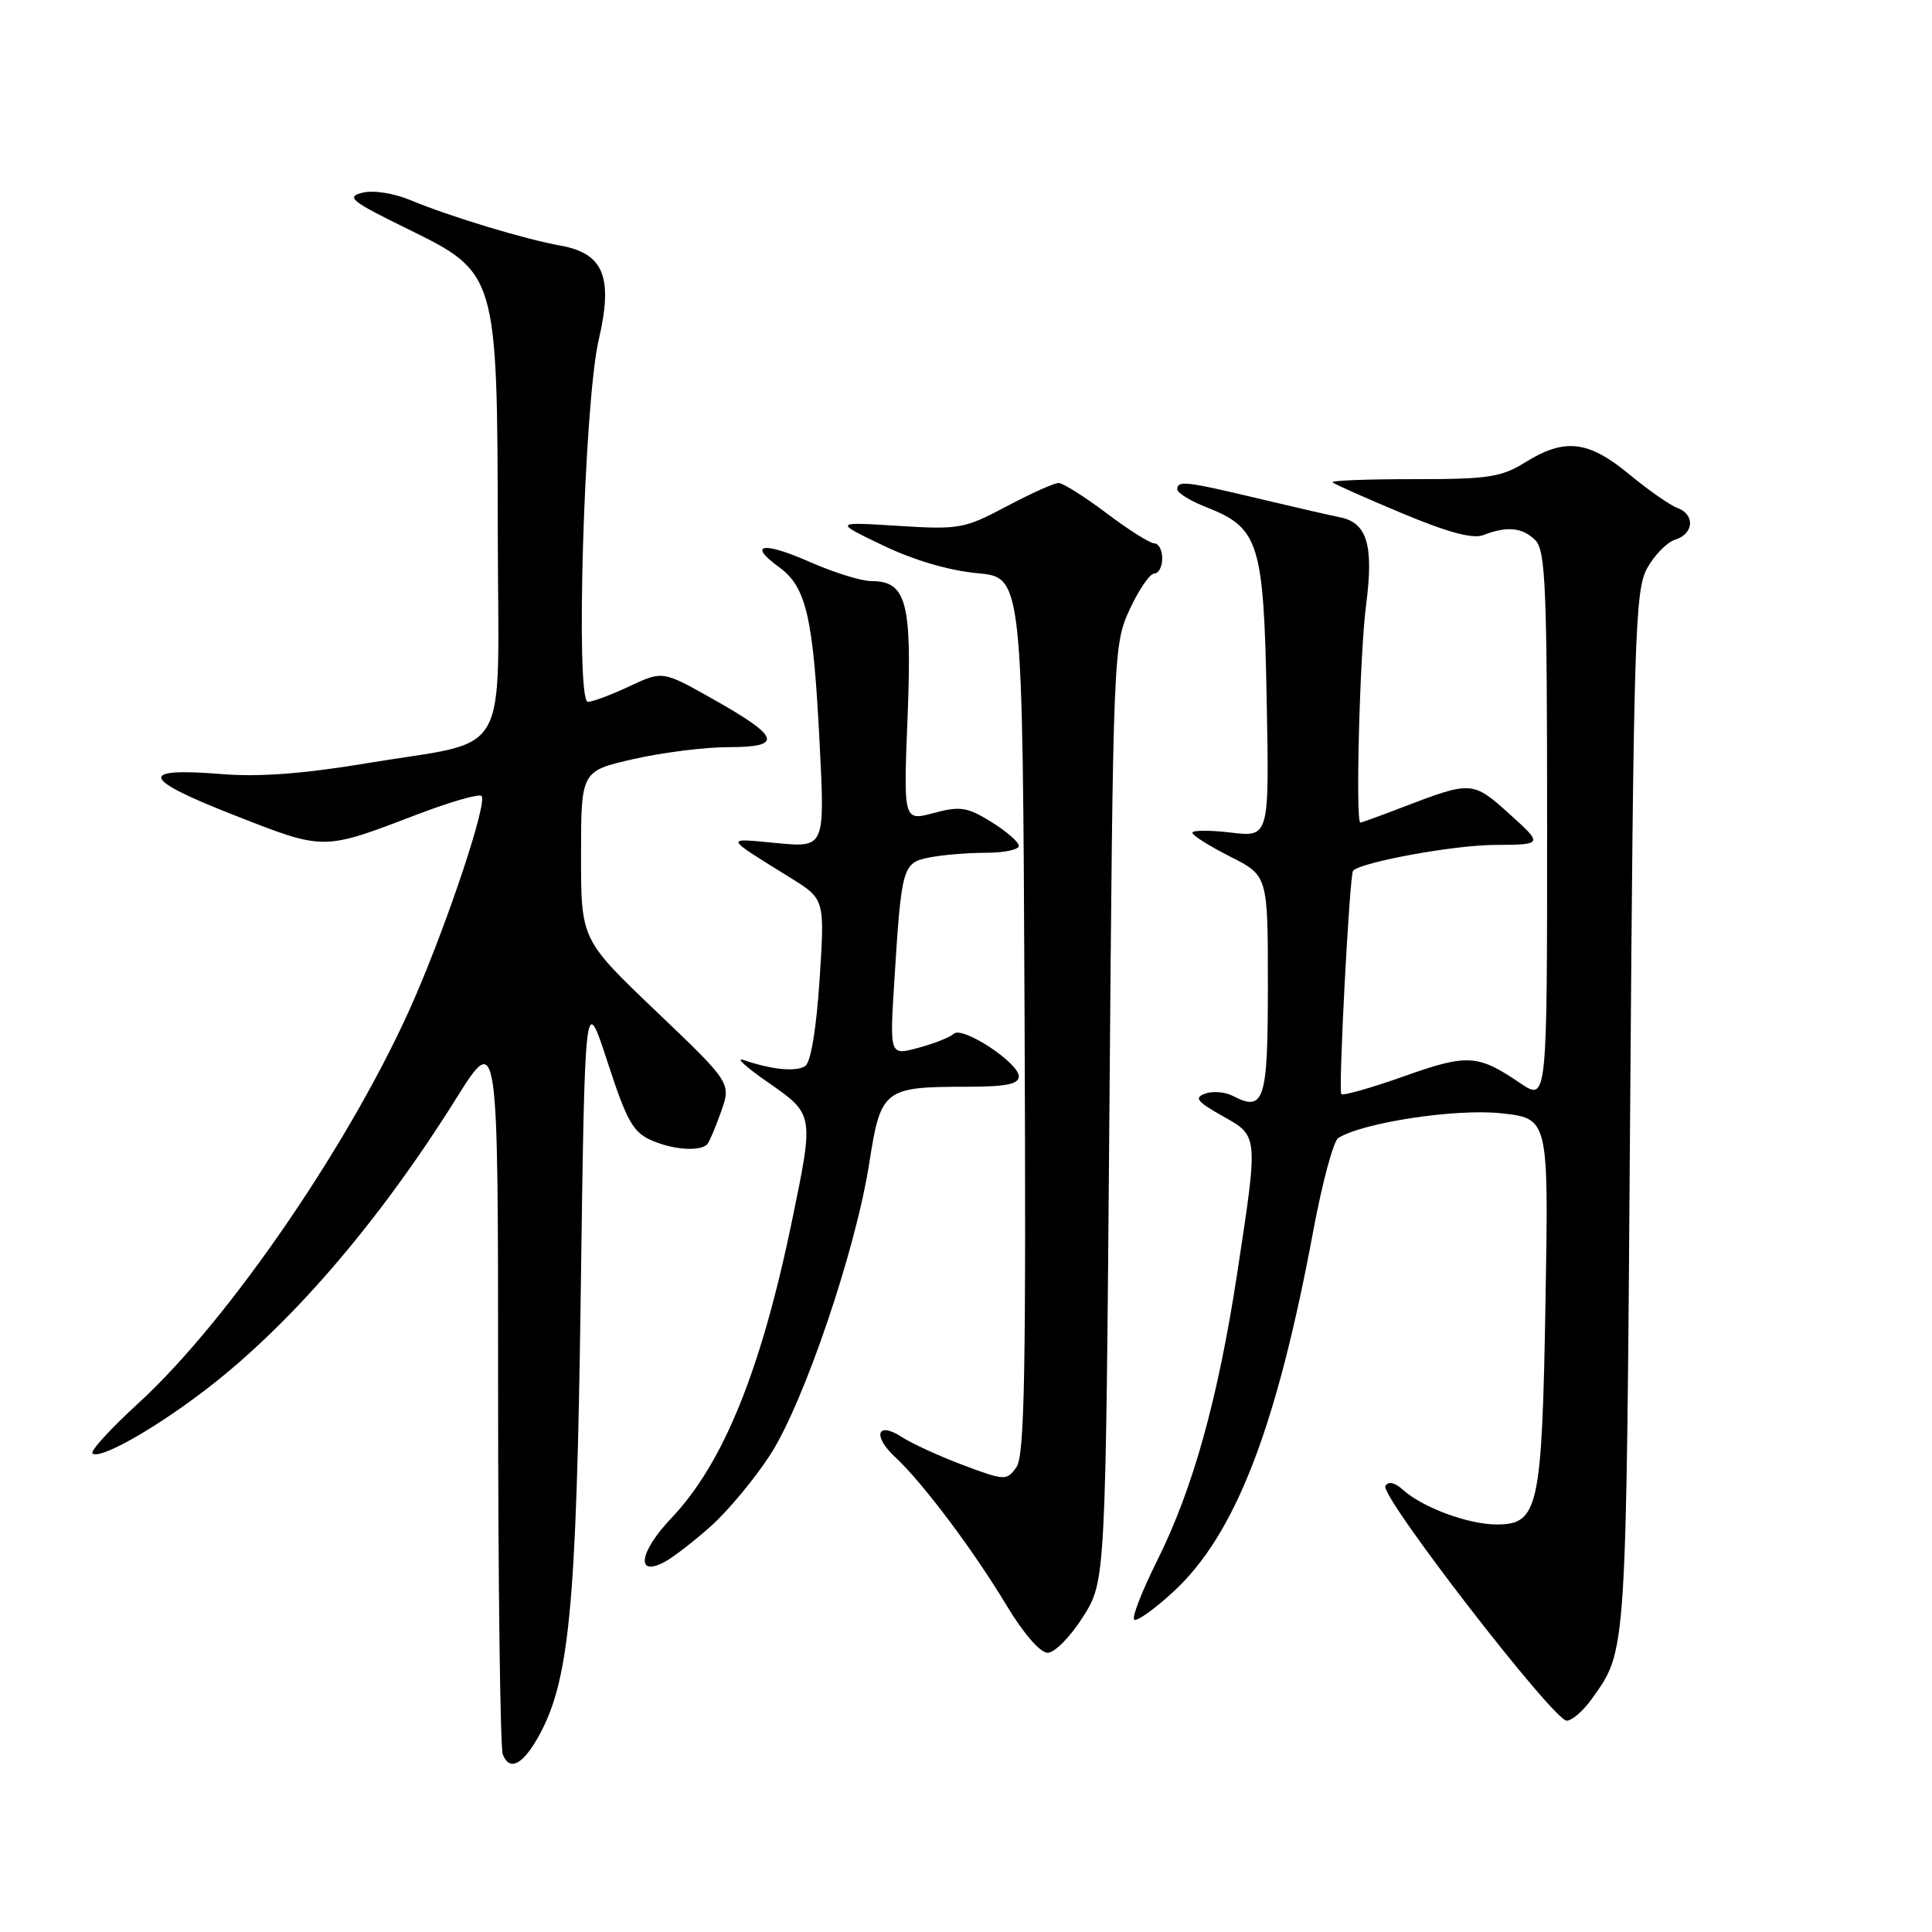 <?xml version="1.0" encoding="UTF-8" standalone="no"?>
<!DOCTYPE svg PUBLIC "-//W3C//DTD SVG 1.1//EN" "http://www.w3.org/Graphics/SVG/1.1/DTD/svg11.dtd" >
<svg xmlns="http://www.w3.org/2000/svg" xmlns:xlink="http://www.w3.org/1999/xlink" version="1.1" viewBox="0 0 256 256">
 <g >
 <path fill="currentColor"
d=" M 71.17 230.42 C 75.44 223.01 76.38 213.44 76.95 171.52 C 77.50 131.53 77.50 131.53 80.50 140.72 C 83.09 148.66 83.90 150.08 86.44 151.15 C 89.30 152.37 92.74 152.59 93.71 151.63 C 93.97 151.36 94.79 149.43 95.54 147.32 C 96.89 143.50 96.89 143.50 86.94 134.00 C 76.99 124.50 76.99 124.50 76.99 113.33 C 77.00 102.16 77.00 102.16 83.95 100.58 C 87.77 99.71 93.43 99.00 96.53 99.00 C 103.81 99.00 103.40 97.67 94.57 92.69 C 87.81 88.87 87.81 88.87 83.42 90.93 C 81.00 92.07 78.52 93.00 77.90 93.00 C 76.21 93.00 77.40 53.34 79.33 45.04 C 81.27 36.73 80.00 33.58 74.29 32.55 C 69.50 31.69 59.54 28.67 54.44 26.54 C 52.16 25.59 49.47 25.17 48.01 25.54 C 45.80 26.09 46.53 26.67 54.00 30.33 C 65.88 36.15 65.90 36.23 65.96 70.77 C 66.01 101.39 68.01 97.90 48.50 101.15 C 40.32 102.52 34.27 102.97 29.50 102.58 C 18.25 101.66 18.64 103.16 30.89 107.96 C 43.08 112.74 42.67 112.74 55.36 107.89 C 59.69 106.24 63.49 105.15 63.81 105.47 C 64.61 106.28 59.52 121.67 54.95 132.23 C 47.00 150.59 30.52 174.77 18.35 185.92 C 14.69 189.27 11.94 192.27 12.25 192.58 C 13.11 193.44 19.89 189.69 26.61 184.63 C 38.09 176.01 49.94 162.33 60.42 145.60 C 66.00 136.69 66.00 136.69 66.00 183.77 C 66.00 209.65 66.28 231.57 66.62 232.46 C 67.47 234.67 69.15 233.92 71.17 230.42 Z  M 210.91 225.13 C 215.57 218.58 215.47 220.02 216.00 147.50 C 216.46 84.41 216.65 78.23 218.24 75.32 C 219.20 73.57 220.88 71.85 221.99 71.50 C 224.46 70.72 224.62 68.16 222.25 67.30 C 221.29 66.95 218.41 64.94 215.86 62.83 C 210.46 58.37 207.33 58.01 202.12 61.25 C 198.93 63.24 197.18 63.50 187.32 63.49 C 181.18 63.49 176.34 63.67 176.58 63.91 C 176.81 64.15 180.95 65.99 185.78 68.01 C 191.78 70.53 195.17 71.44 196.52 70.91 C 199.67 69.68 201.74 69.88 203.43 71.57 C 204.80 72.94 205.00 77.79 205.00 109.54 C 205.00 145.94 205.00 145.94 201.42 143.51 C 195.80 139.70 194.45 139.62 185.99 142.63 C 181.65 144.17 177.93 145.22 177.73 144.97 C 177.32 144.45 178.83 115.83 179.29 115.37 C 180.45 114.22 192.61 111.99 197.96 111.96 C 204.50 111.92 204.50 111.92 200.04 107.88 C 195.16 103.48 194.99 103.47 186.01 106.90 C 183.00 108.06 180.41 109.00 180.26 109.00 C 179.59 109.00 180.17 86.70 181.01 80.20 C 182.05 72.21 181.16 69.25 177.50 68.53 C 176.40 68.32 171.58 67.21 166.79 66.07 C 157.04 63.75 156.00 63.64 156.00 64.85 C 156.00 65.31 157.75 66.39 159.90 67.23 C 166.83 69.95 167.45 71.93 167.84 92.67 C 168.19 110.93 168.19 110.93 163.09 110.32 C 160.29 109.99 158.00 110.00 158.00 110.34 C 158.00 110.69 160.25 112.11 163.00 113.50 C 168.00 116.03 168.00 116.03 168.00 130.55 C 168.00 145.90 167.53 147.39 163.33 145.20 C 162.32 144.68 160.69 144.55 159.69 144.91 C 158.20 145.45 158.60 145.97 161.94 147.85 C 166.78 150.57 166.75 150.23 163.94 168.69 C 161.39 185.38 158.08 197.27 153.34 206.77 C 151.34 210.77 149.96 214.30 150.28 214.61 C 150.59 214.92 152.93 213.26 155.48 210.91 C 163.69 203.35 169.16 189.21 174.03 163.01 C 175.21 156.69 176.69 151.19 177.33 150.79 C 180.61 148.74 192.85 146.88 198.85 147.51 C 205.20 148.18 205.20 148.18 204.79 172.34 C 204.32 199.90 203.86 202.00 198.31 202.00 C 194.57 202.00 188.48 199.75 185.89 197.40 C 184.81 196.43 183.97 196.24 183.57 196.89 C 182.78 198.16 205.84 228.00 207.60 228.00 C 208.29 228.00 209.78 226.71 210.91 225.13 Z  M 143.50 214.25 C 146.50 209.50 146.50 209.50 147.00 147.50 C 147.49 86.31 147.53 85.44 149.69 80.75 C 150.90 78.14 152.36 76.00 152.94 76.00 C 153.52 76.00 154.00 75.10 154.00 74.00 C 154.00 72.90 153.53 72.00 152.96 72.00 C 152.38 72.00 149.53 70.20 146.62 68.00 C 143.70 65.80 140.84 64.00 140.26 64.00 C 139.68 64.00 136.57 65.40 133.35 67.11 C 127.79 70.06 127.09 70.19 119.00 69.68 C 110.50 69.15 110.50 69.15 117.00 72.27 C 121.05 74.22 125.76 75.61 129.50 75.95 C 135.50 76.50 135.50 76.50 135.76 134.55 C 135.97 181.85 135.77 192.94 134.67 194.43 C 133.38 196.21 133.14 196.20 127.63 194.14 C 124.50 192.96 120.87 191.30 119.56 190.45 C 116.22 188.26 115.54 190.22 118.64 193.10 C 122.28 196.48 128.97 205.40 133.39 212.75 C 135.61 216.44 137.83 219.00 138.82 219.00 C 139.75 219.00 141.85 216.86 143.50 214.25 Z  M 94.26 202.17 C 96.50 200.15 100.00 195.94 102.03 192.81 C 106.51 185.91 113.38 165.68 115.18 154.13 C 116.70 144.34 117.13 144.00 128.07 144.00 C 133.26 144.00 135.00 143.66 135.00 142.63 C 135.00 140.82 127.51 135.91 126.38 136.98 C 125.90 137.44 123.79 138.28 121.69 138.84 C 117.89 139.87 117.89 139.87 118.49 130.18 C 119.45 114.80 119.58 114.33 123.15 113.62 C 124.85 113.28 128.22 113.00 130.62 113.00 C 133.03 113.00 135.00 112.59 135.00 112.08 C 135.00 111.58 133.36 110.15 131.36 108.91 C 128.16 106.94 127.23 106.79 123.71 107.73 C 119.71 108.80 119.71 108.80 120.26 94.98 C 120.86 79.80 120.11 77.00 115.47 77.00 C 114.14 77.00 110.50 75.87 107.37 74.49 C 101.11 71.72 98.98 72.06 103.23 75.15 C 106.85 77.78 107.76 81.75 108.60 98.41 C 109.31 112.32 109.31 112.32 102.90 111.71 C 95.94 111.05 95.83 110.78 104.75 116.32 C 109.29 119.14 109.29 119.14 108.60 129.79 C 108.18 136.26 107.44 140.76 106.70 141.25 C 105.50 142.06 102.25 141.74 98.50 140.45 C 97.40 140.07 98.86 141.41 101.75 143.41 C 107.86 147.65 107.85 147.63 105.01 161.45 C 100.88 181.51 95.87 193.90 88.93 201.19 C 84.70 205.64 84.19 209.04 88.07 206.96 C 89.23 206.34 92.01 204.18 94.26 202.17 Z "/>
</g>
</svg>